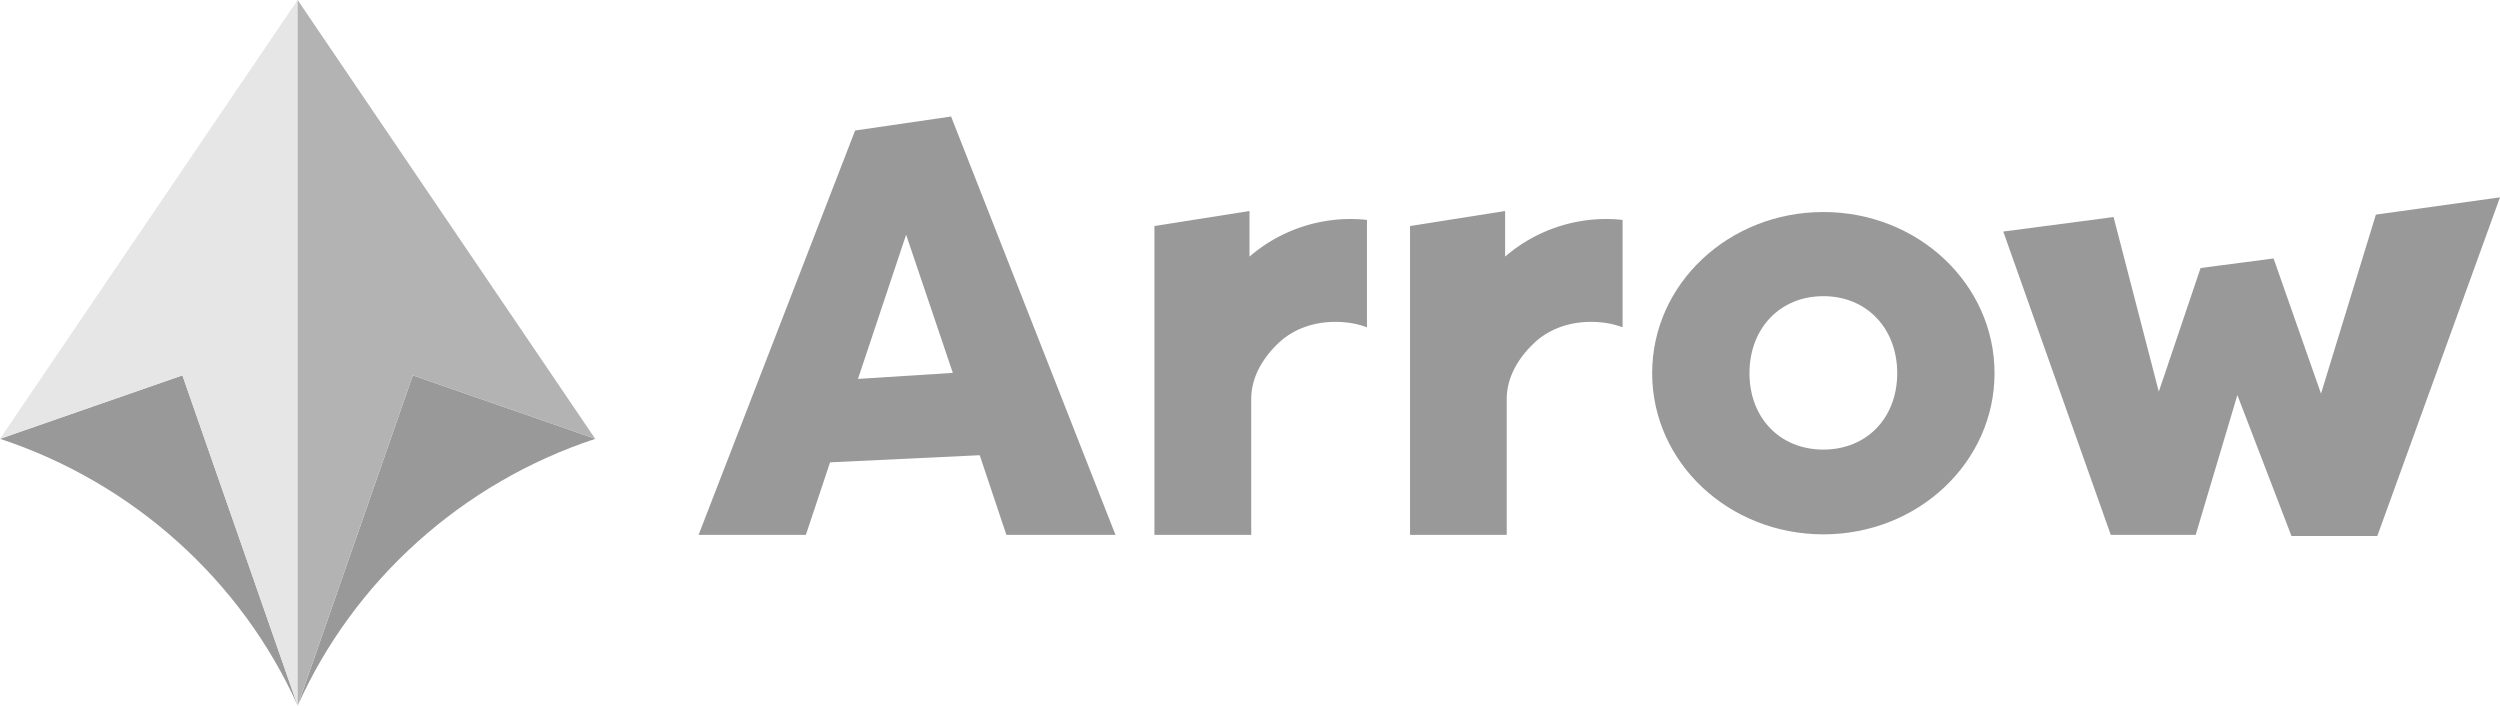 <svg xmlns="http://www.w3.org/2000/svg" viewBox="0 0 1528.5 431.46"><defs><style>.a{fill:#999;}.b{fill:#e6e6e6;}.c{fill:#b3b3b3;}</style></defs><path class="a" d="M427.12,327l95.7-247.21,58.67-8.55L682,327H615.3L599,278.32l-91.5,4.35L492.71,327Zm97.44-95.34,58-3.68L554,143.51Z"/><path class="a" d="M835.76,134.45v65.64a52.78,52.78,0,0,0-13.24-3,55.76,55.76,0,0,0-6-.3c-14.11,0-26.21,4.76-34.82,12.93C772.91,218,765,229.9,765,243.88V327H705.81V138.2L763.94,129V156.9a94.6,94.6,0,0,1,61.67-23A99.94,99.94,0,0,1,835.76,134.45Z"/><path class="a" d="M992.05,134.45v65.64a52.78,52.78,0,0,0-13.24-3,55.76,55.76,0,0,0-6-.3c-14.11,0-26.21,4.76-34.82,12.93-8.82,8.31-16.77,20.2-16.77,34.18V327H862.1V138.2L920.23,129V156.9a94.6,94.6,0,0,1,61.67-23A99.94,99.94,0,0,1,992.05,134.45Z"/><path class="a" d="M1114.79,326.7c-57.71,0-104.66-43.79-104.66-98.54s46.95-98.53,104.66-98.53c58.07,0,104.67,44.16,104.67,98.53S1172.86,326.7,1114.79,326.7Zm0-51.82c26.53,0,45.17-19.35,45.17-46.72s-18.64-47.08-45.17-47.08-45.16,19.71-45.16,47.08S1088.27,274.88,1114.79,274.88Z"/><path class="a" d="M1345.44,163.85l44.62-5.83,29,82.65,33.56-109.47,75.87-10.55-75,207.05H1401l-33.07-86.14L1342.44,327h-51.92l-65.73-185.43,67.44-8.87,27.66,106.75Z"/><path class="a" d="M182,431.46C147.62,354.94,81.51,295.19,0,268.29L111.52,229.5Z"/><polygon class="b" points="181.96 0.01 181.96 431.46 111.52 229.5 0 268.29 181.95 0 181.96 0.01"/><path class="a" d="M182,431.46c34.34-76.52,100.45-136.27,182-163.17L252.4,229.5Z"/><polygon class="c" points="181.96 0.01 181.96 431.46 252.4 229.5 363.92 268.29 181.97 0 181.96 0.01"/></svg>